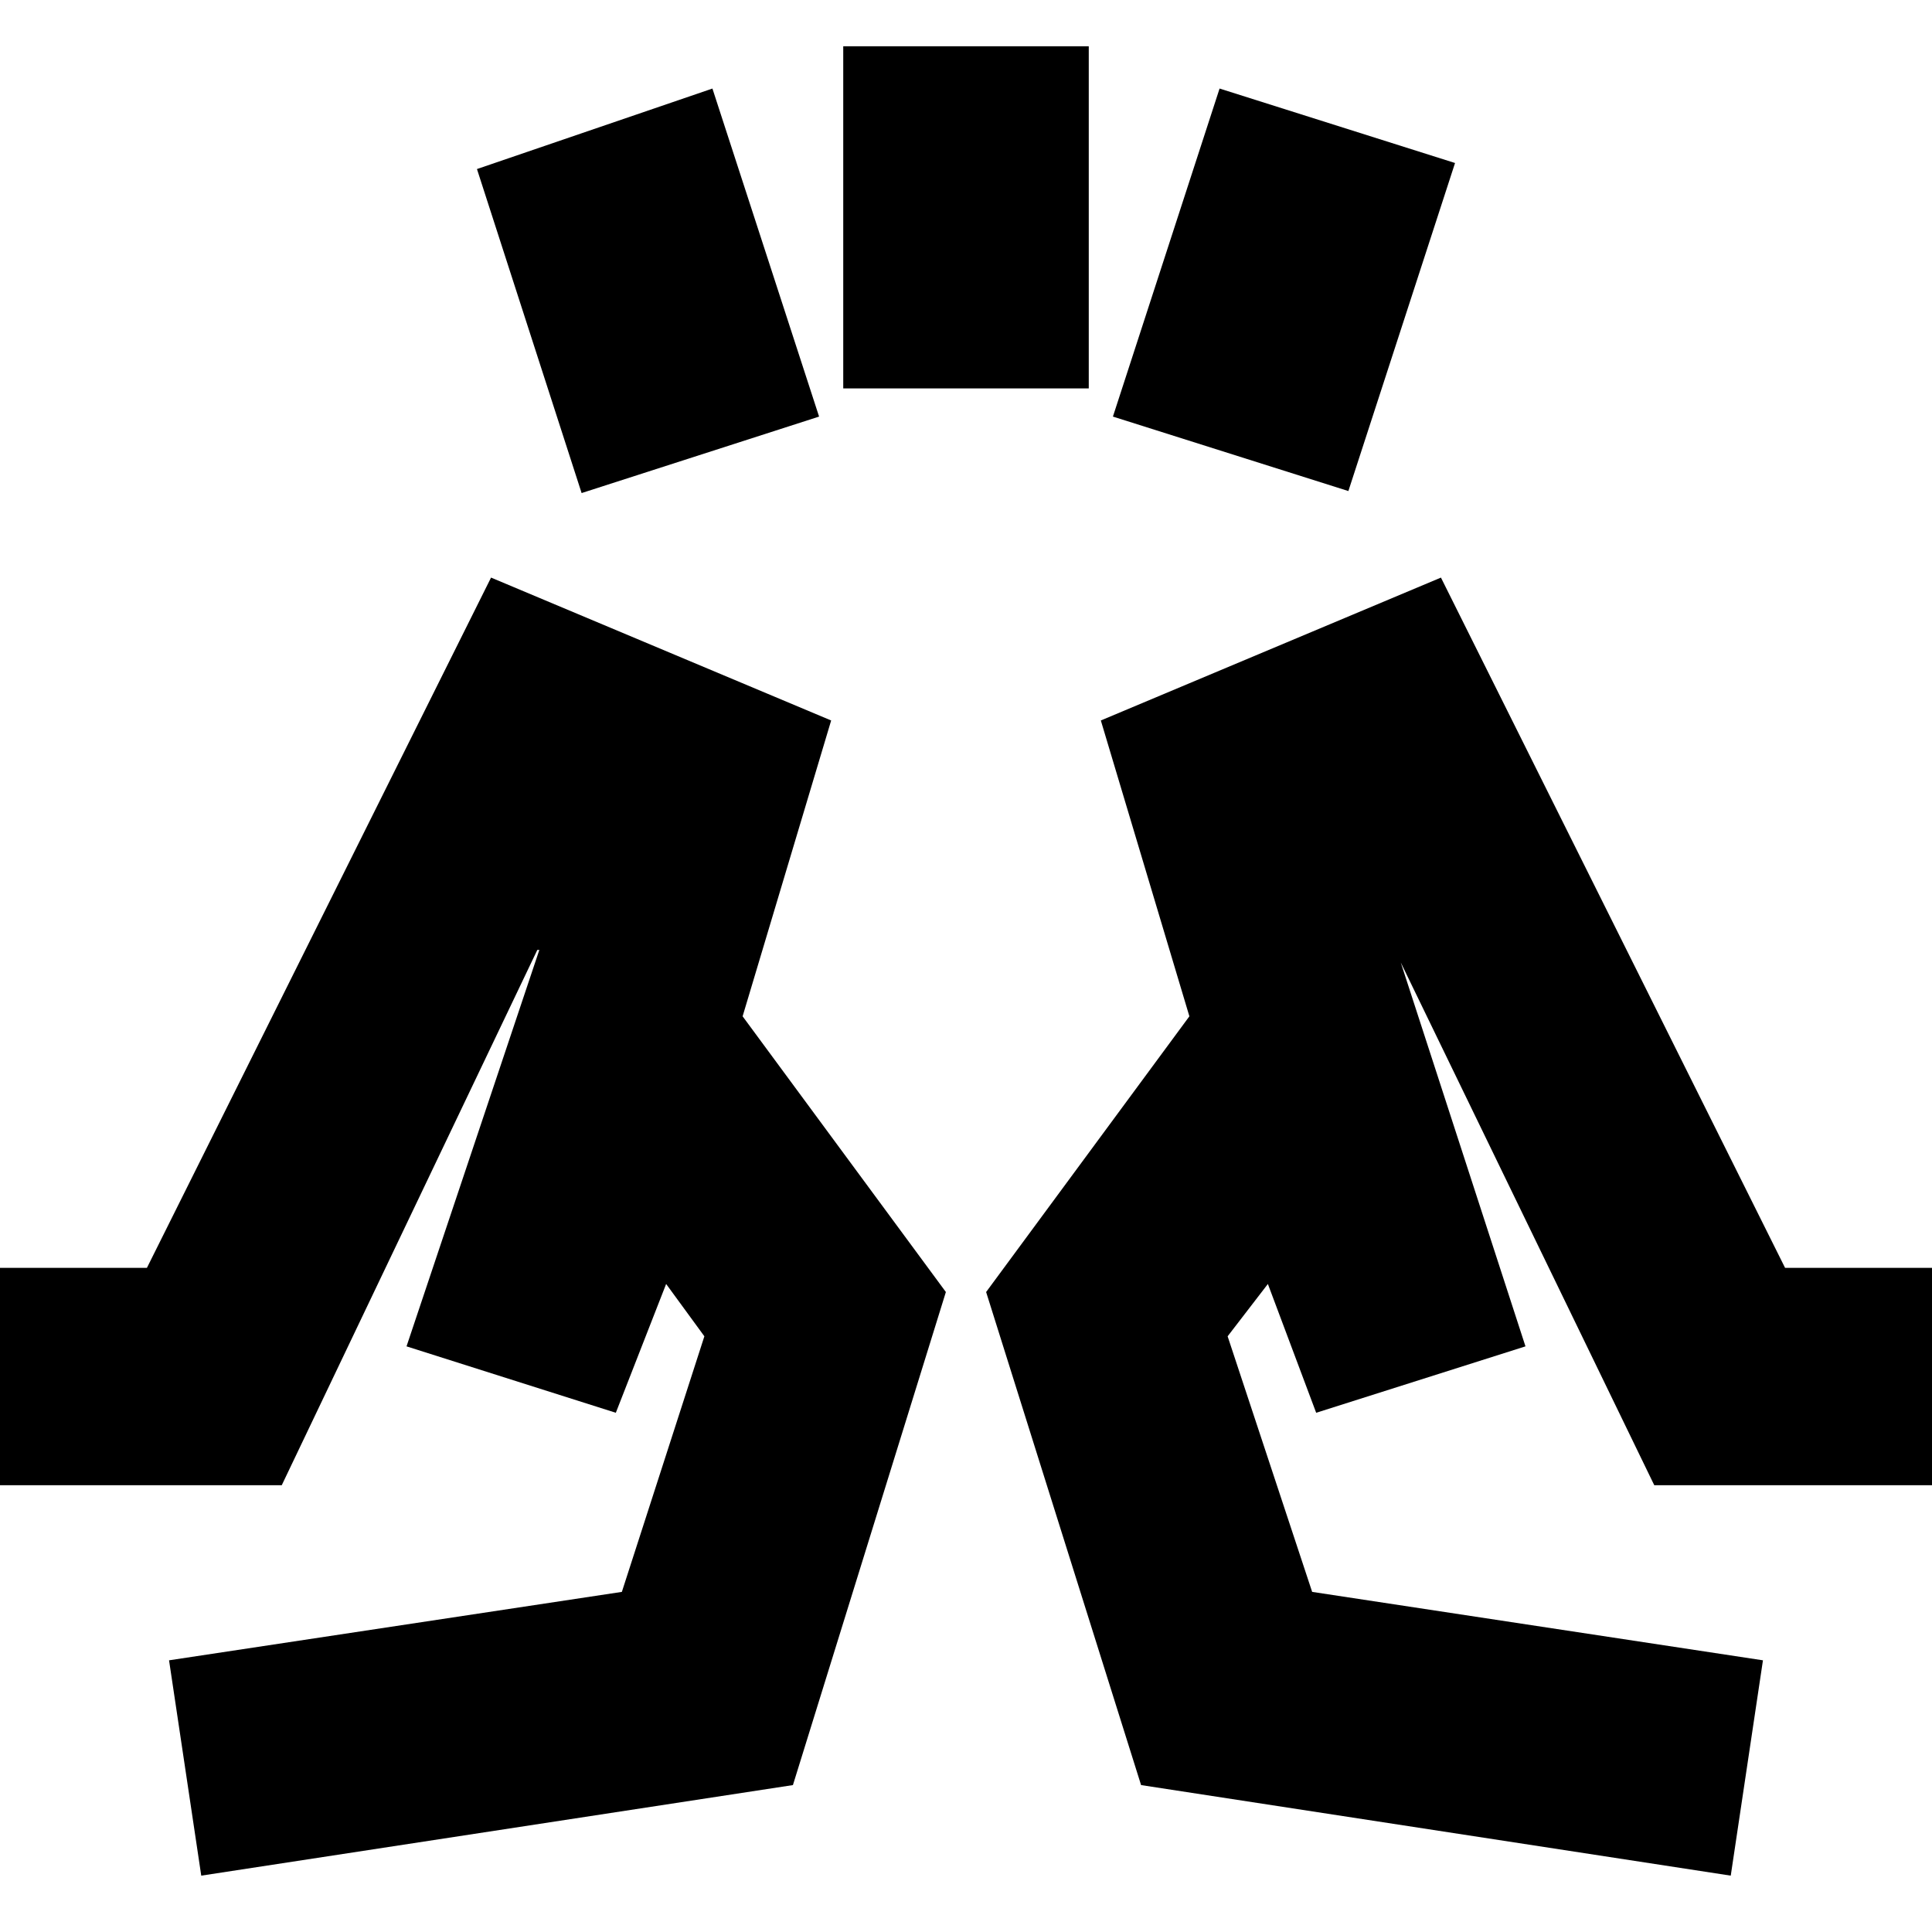 <svg xmlns="http://www.w3.org/2000/svg" height="20" viewBox="0 -960 960 960" width="20"><path d="m289-715-52-161 117-40 53 163-118 38Zm130-52v-170h122v170H419Zm251 51-117-37 53-163 117 37-53 163ZM860-28l16-107-224-34-42-127 20-26 24 64 104-33-64-197h-1l129 266h145v-108h-80L716-673l-169 71 44 147-101 137 77 245 293 45ZM654-258l-63-197 63 197Zm104-33ZM100-28 84-135l225-34 41-127-19-26-25 64-104-33 66-197h-1L140-222H-7v-108h80l171-343 169 71-44 147 101 137-76 245-294 45Zm206-230 63-197-63 197Zm-104-33Z"/></svg>